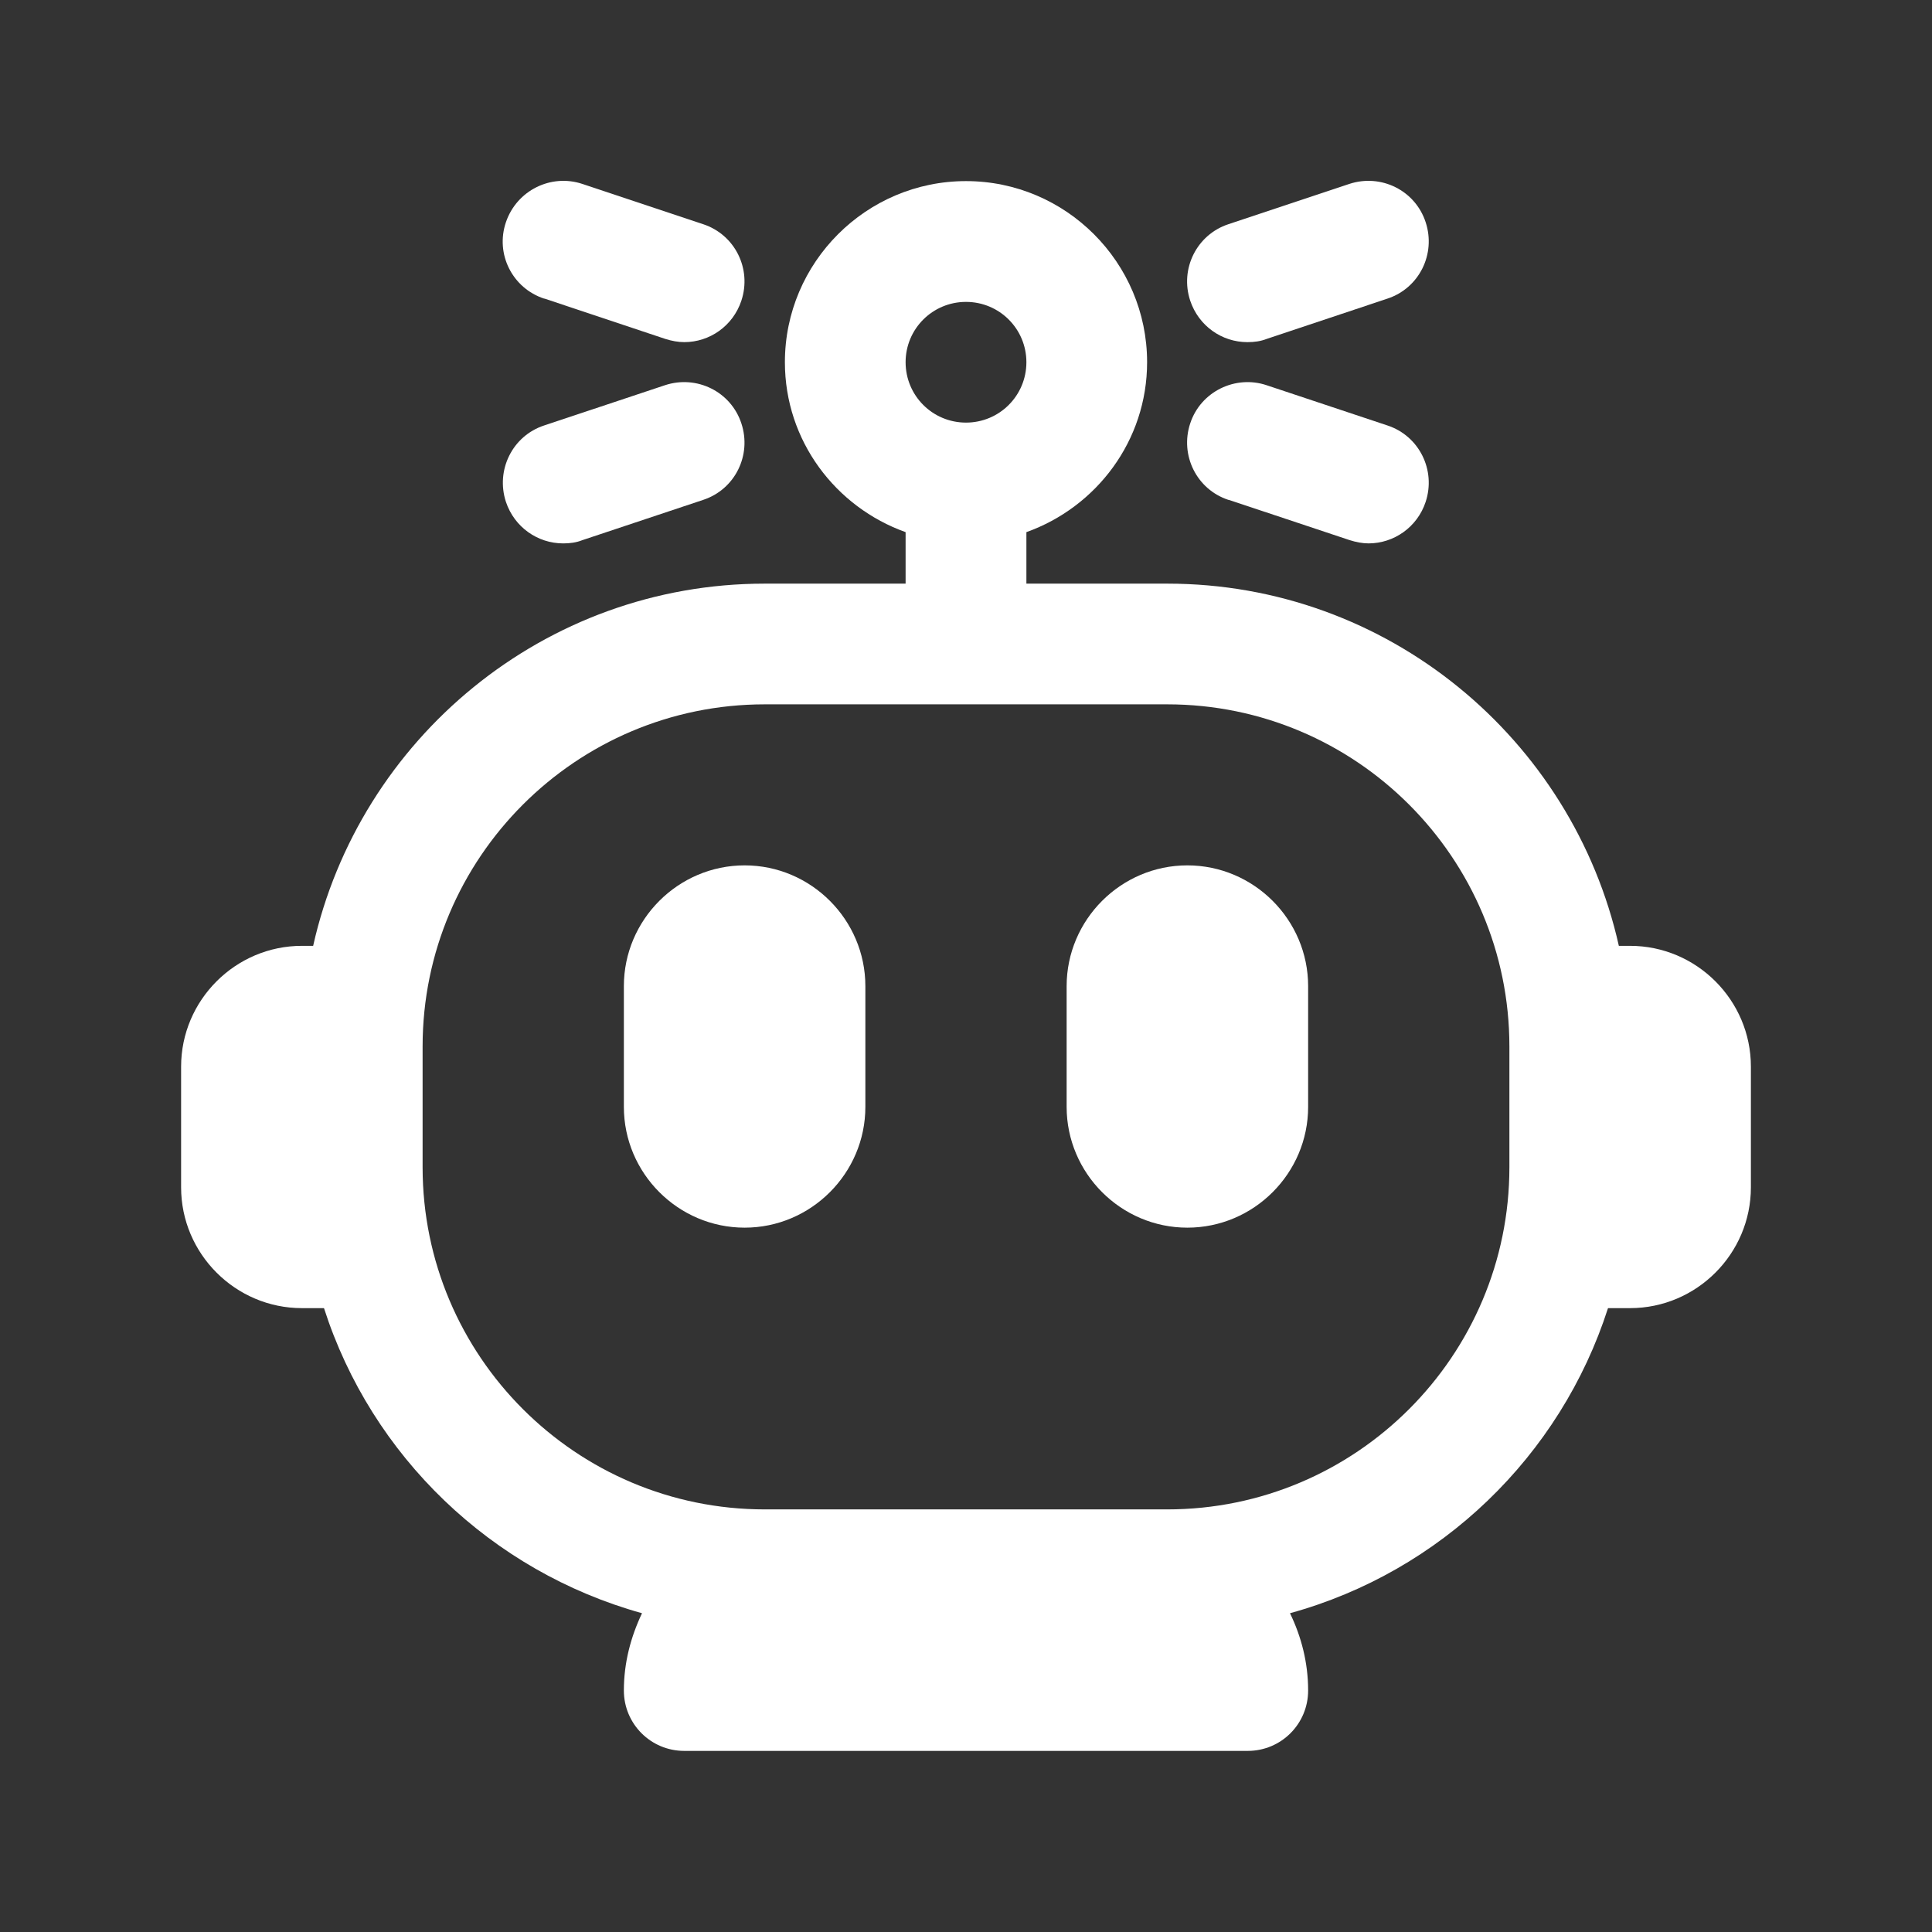 <svg width="23" height="23" viewBox="0 0 23 23" fill="none" xmlns="http://www.w3.org/2000/svg">
<rect x="0" y="0" width="23" height="23" fill="#333333" stroke="none"/>
<path d="M19.406 11.26H19.272C18.721 8.797 16.522 6.948 13.896 6.948H12.219V6.335C13.053 6.037 13.656 5.247 13.656 4.312C13.656 3.124 12.688 2.156 11.5 2.156C10.312 2.156 9.344 3.124 9.344 4.312C9.344 5.247 9.947 6.037 10.781 6.335V6.948H9.104C6.478 6.948 4.279 8.797 3.728 11.26H3.594C2.803 11.26 2.156 11.907 2.156 12.698V14.135C2.156 14.926 2.803 15.573 3.594 15.573H3.857C4.423 17.336 5.851 18.707 7.643 19.205C7.509 19.488 7.427 19.794 7.427 20.125C7.427 20.523 7.748 20.844 8.146 20.844H14.854C15.252 20.844 15.573 20.523 15.573 20.125C15.573 19.794 15.492 19.483 15.357 19.205C17.149 18.712 18.577 17.336 19.143 15.573H19.406C20.197 15.573 20.844 14.926 20.844 14.135V12.698C20.844 11.907 20.197 11.26 19.406 11.26ZM11.5 3.594C11.898 3.594 12.219 3.915 12.219 4.312C12.219 4.71 11.898 5.031 11.5 5.031C11.102 5.031 10.781 4.71 10.781 4.312C10.781 3.915 11.102 3.594 11.5 3.594ZM13.896 17.969H9.104C6.857 17.969 5.031 16.143 5.031 13.896V12.458C5.031 10.211 6.857 8.385 9.104 8.385H13.896C16.143 8.385 17.969 10.211 17.969 12.458V13.896C17.969 16.143 16.143 17.969 13.896 17.969Z" fill="white"/>
<path d="M8.865 10.302C8.074 10.302 7.427 10.949 7.427 11.74V13.177C7.427 13.968 8.074 14.615 8.865 14.615C9.655 14.615 10.302 13.968 10.302 13.177V11.74C10.302 10.949 9.655 10.302 8.865 10.302Z" fill="white"/>
<path d="M14.135 10.302C13.345 10.302 12.698 10.949 12.698 11.74V13.177C12.698 13.968 13.345 14.615 14.135 14.615C14.926 14.615 15.573 13.968 15.573 13.177V11.74C15.573 10.949 14.926 10.302 14.135 10.302Z" fill="white"/>
<path d="M6.483 3.555L7.921 4.035C7.997 4.059 8.074 4.073 8.146 4.073C8.448 4.073 8.726 3.881 8.826 3.579C8.951 3.201 8.75 2.794 8.371 2.669L6.934 2.19C6.56 2.065 6.152 2.266 6.023 2.645C5.894 3.024 6.1 3.431 6.478 3.555H6.483Z" fill="white"/>
<path d="M6.708 6.469C6.785 6.469 6.862 6.459 6.934 6.43L8.371 5.951C8.75 5.827 8.951 5.419 8.826 5.041C8.702 4.662 8.294 4.461 7.916 4.586L6.478 5.065C6.1 5.189 5.899 5.597 6.023 5.975C6.124 6.277 6.402 6.469 6.704 6.469H6.708Z" fill="white"/>
<path d="M14.854 4.073C14.931 4.073 15.008 4.063 15.079 4.035L16.517 3.555C16.895 3.431 17.097 3.024 16.972 2.645C16.848 2.266 16.44 2.065 16.062 2.19L14.624 2.669C14.246 2.794 14.044 3.201 14.169 3.579C14.27 3.881 14.547 4.073 14.849 4.073H14.854Z" fill="white"/>
<path d="M14.629 5.951L16.067 6.43C16.143 6.454 16.22 6.469 16.292 6.469C16.593 6.469 16.872 6.277 16.972 5.975C17.097 5.597 16.895 5.189 16.517 5.065L15.079 4.586C14.706 4.461 14.293 4.662 14.169 5.041C14.044 5.419 14.246 5.827 14.624 5.951H14.629Z" fill="white"/>
</svg>
